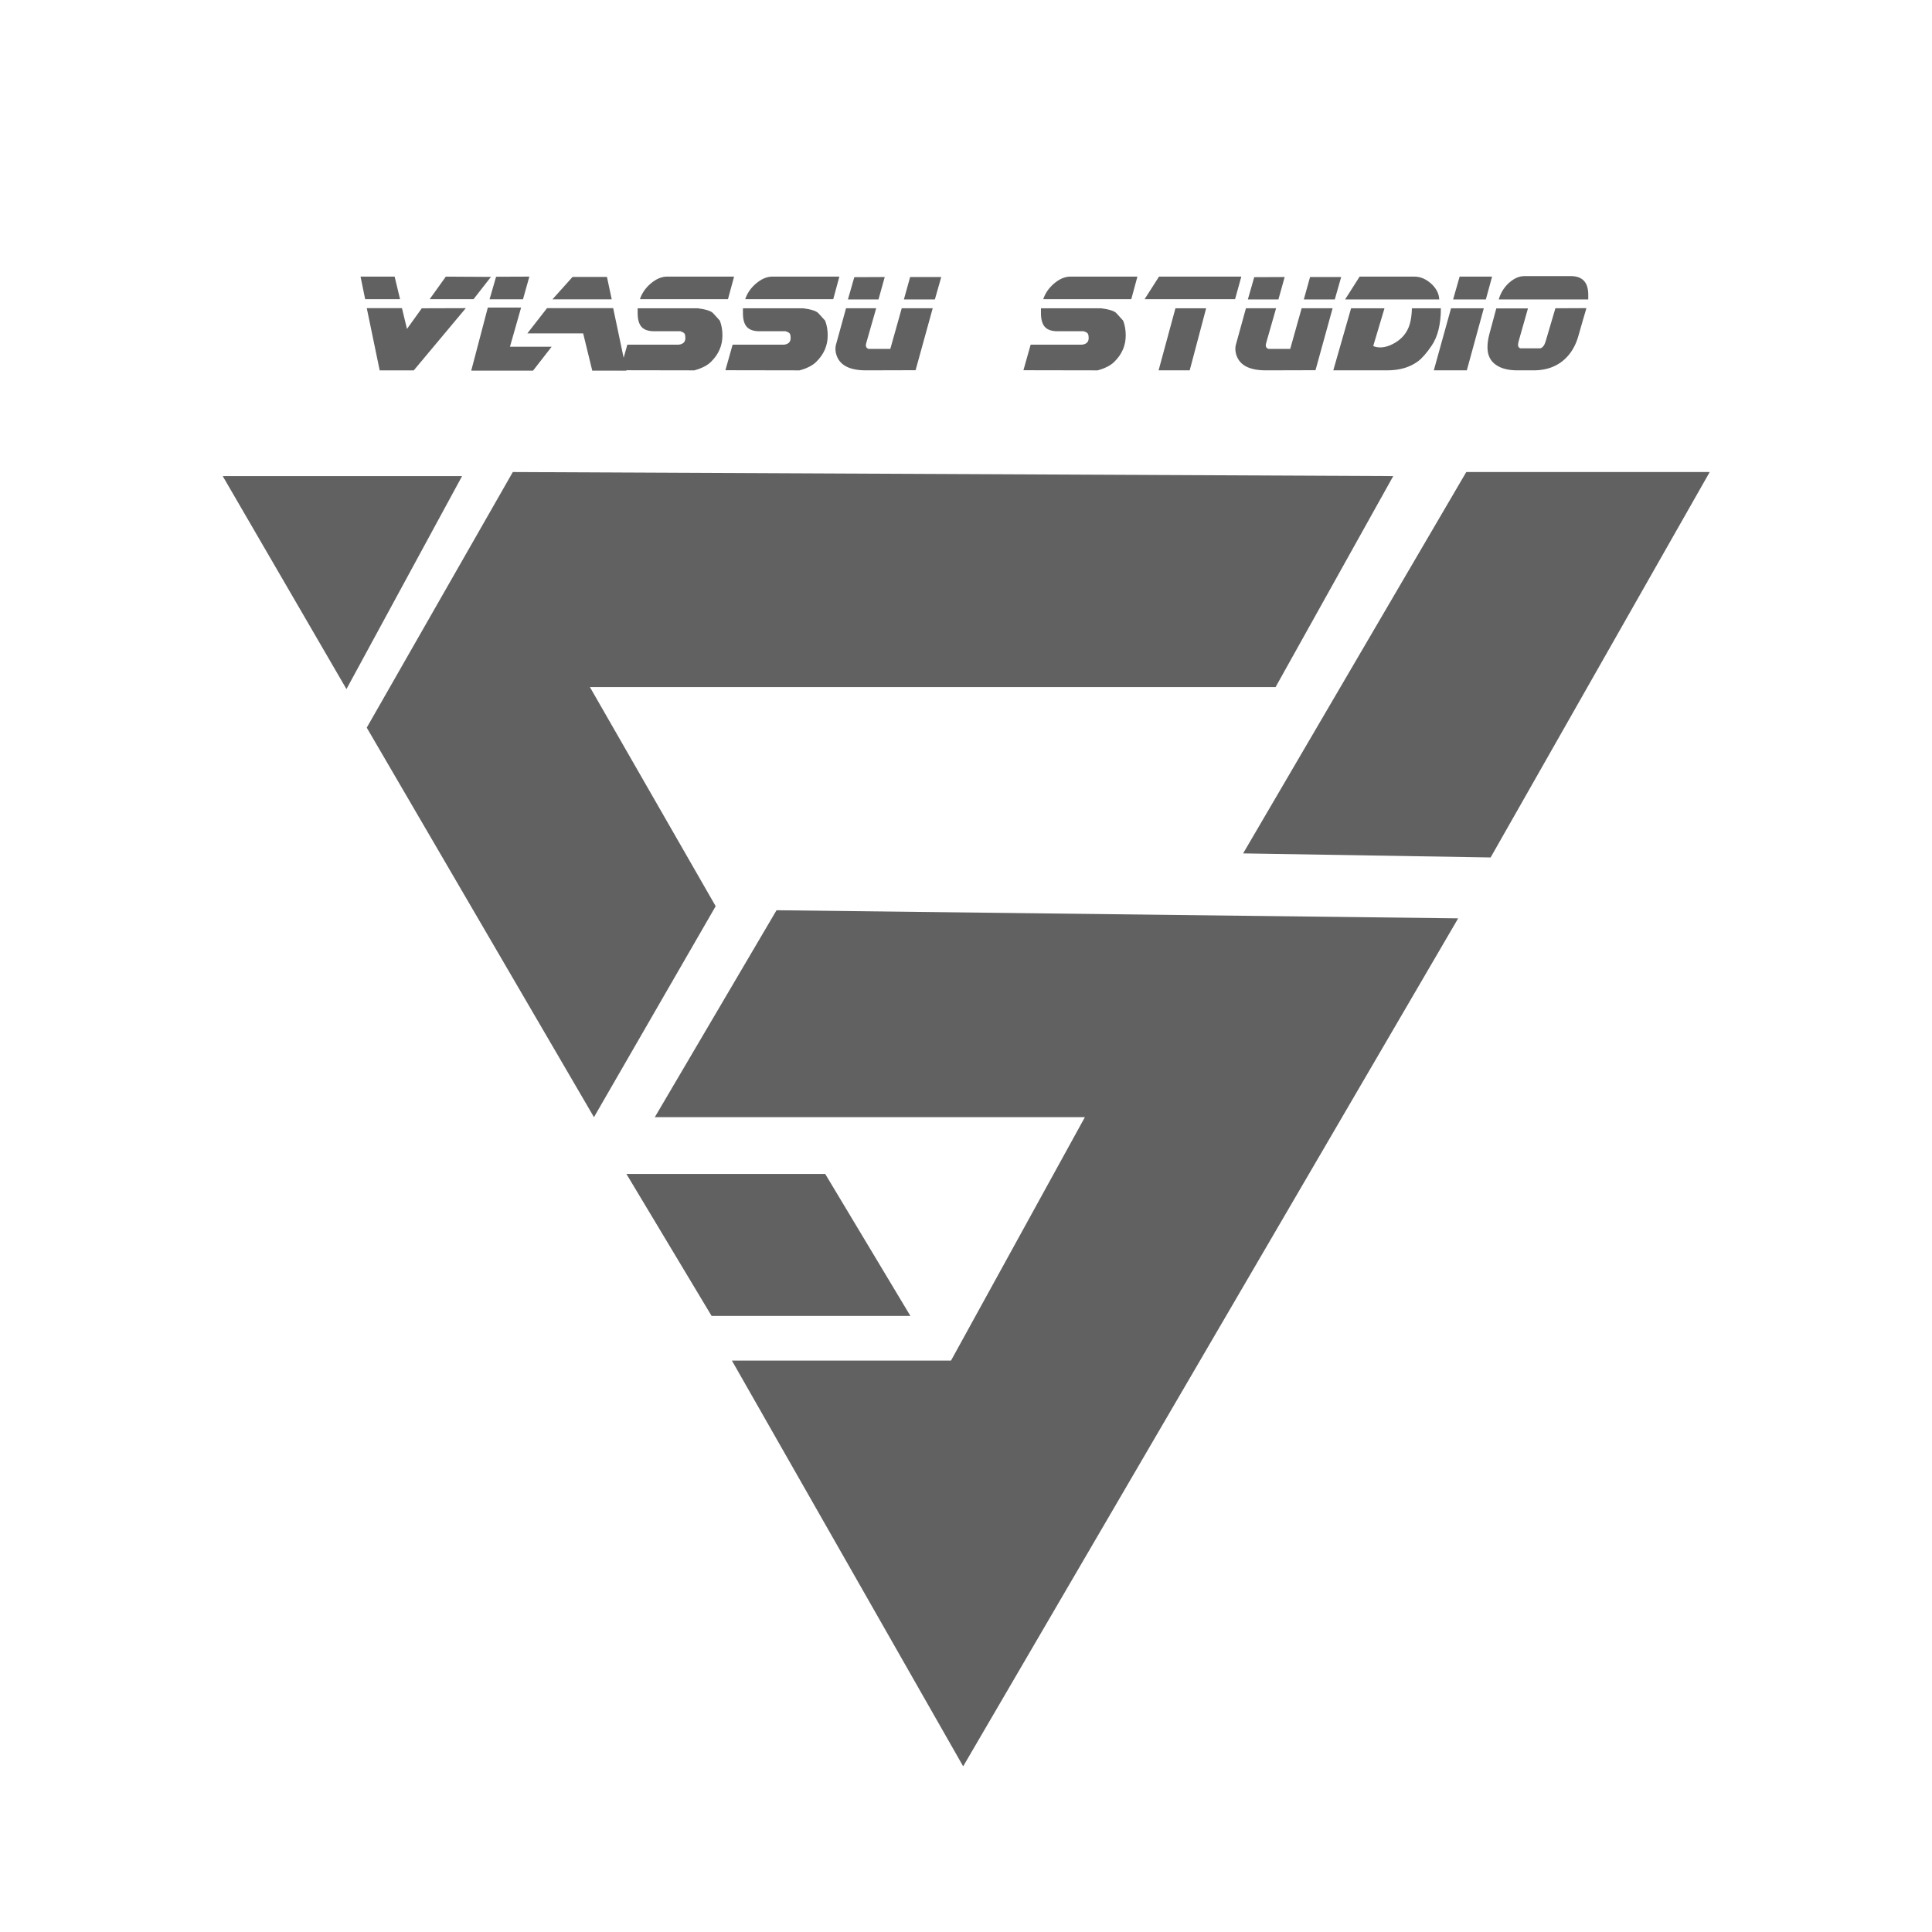 <svg xmlns="http://www.w3.org/2000/svg" id="_图层_1" data-name="图层 1" viewBox="0 0 1024 1024"><defs><style>.cls-1{fill:none}.cls-2{fill:#616161}</style></defs><path d="M118.04,252.33l65.59,112.9,61.29-112.9h-126.88ZM312.66,364.16h363.43l62.36-111.82-466.65-2.15-77.42,135.48,120.43,206.45,64.51-111.82-66.66-116.13ZM777.16,250.18l-118.28,202.14,131.18,2.15,116.13-204.29h-129.03ZM347.07,592.11h227.95l-70.97,129.03h-116.13l122.58,215.05,262.36-449.45-361.28-4.3-64.51,109.67ZM437.38,622.21h-105.37l45.16,75.27h105.37l-45.16-75.27Z" class="cls-2"/><g><path d="M212.04,158.56h-18.5l-2.45-11.95h18.07l2.88,11.95ZM246.89,163.32l-27.58,32.98h-18.07l-6.84-32.98h18.65l2.66,11.02,7.85-10.94,23.33-.07ZM260.21,146.76l-9.22,11.81h-23.26l8.57-11.95,23.9.14Z" class="cls-2"/><path d="M282.53,196.44h-32.76l8.78-33.41h17.64l-5.9,20.74h22.1l-9.86,12.67ZM280.58,146.61l-17.64.07-3.46,11.95h17.71l3.38-12.02ZM279.5,176.71l10.44-13.39h35.06l6.98,33.12h-18.07l-4.82-19.73h-29.59ZM292.82,158.64l10.66-11.88h18.22l2.52,11.88h-31.39Z" class="cls-2"/><path d="M376.92,191.69c-1.92,1.97-4.9,3.5-8.93,4.61l-39.31-.07,3.82-13.54h27.22c2.35-.29,3.53-1.44,3.53-3.46,0-1.2-.16-2.02-.47-2.45-.31-.43-1.04-.84-2.2-1.22h-13.9c-3.02,0-5.23-.76-6.62-2.27-1.39-1.51-2.09-3.97-2.09-7.38v-2.52h31.82c3.89.48,6.5,1.25,7.85,2.3.19.14,1.49,1.56,3.89,4.25.91,2.3,1.37,4.92,1.37,7.85,0,5.33-1.99,9.96-5.98,13.9ZM389.08,146.61l-3.24,11.95h-46.66c1.01-3.07,2.85-5.78,5.54-8.14,2.93-2.54,5.9-3.82,8.93-3.82h35.42Z" class="cls-2"/><path d="M432.72,191.69c-1.92,1.97-4.9,3.5-8.93,4.61l-39.31-.07,3.82-13.54h27.22c2.35-.29,3.53-1.44,3.53-3.46,0-1.2-.16-2.02-.47-2.45-.31-.43-1.04-.84-2.2-1.22h-13.9c-3.02,0-5.23-.76-6.62-2.27-1.39-1.51-2.09-3.97-2.09-7.38v-2.52h31.82c3.89.48,6.5,1.25,7.85,2.3.19.14,1.49,1.56,3.89,4.25.91,2.3,1.37,4.92,1.37,7.85,0,5.33-1.99,9.96-5.98,13.9ZM444.88,146.61l-3.24,11.95h-46.66c1.01-3.07,2.85-5.78,5.54-8.14,2.93-2.54,5.9-3.82,8.93-3.82h35.42Z" class="cls-2"/><path d="M494.35,163.39l-9.07,32.83-26.35.07c-8.26,0-13.37-2.47-15.34-7.42-.53-1.34-.79-2.69-.79-4.03,0-.77.1-1.49.29-2.16l5.33-19.3h15.98l-5.11,17.86c-.24.82-.36,1.42-.36,1.8,0,.96.48,1.58,1.44,1.87h11.52l6.05-21.53h16.42ZM468.93,146.83l-3.31,11.88h-16.2l3.38-11.81,16.13-.07ZM498.88,146.83l-3.38,11.88h-16.42l3.31-11.88h16.49Z" class="cls-2"/><path d="M590.68,191.69c-1.92,1.97-4.9,3.5-8.93,4.61l-39.31-.07,3.82-13.54h27.22c2.35-.29,3.53-1.44,3.53-3.46,0-1.2-.16-2.02-.47-2.45-.31-.43-1.04-.84-2.2-1.22h-13.9c-3.02,0-5.23-.76-6.62-2.27-1.39-1.51-2.09-3.97-2.09-7.38v-2.52h31.82c3.89.48,6.5,1.25,7.85,2.3.19.14,1.49,1.56,3.89,4.25.91,2.3,1.37,4.92,1.37,7.85,0,5.33-1.99,9.96-5.98,13.9ZM602.85,146.61l-3.24,11.95h-46.66c1.01-3.07,2.86-5.78,5.54-8.14,2.93-2.54,5.9-3.82,8.93-3.82h35.42Z" class="cls-2"/><path d="M657.93,146.61l-3.31,11.95h-47.95l7.63-11.95h43.63ZM639.28,163.39l-8.71,32.9h-16.49l8.93-32.9h16.27Z" class="cls-2"/><path d="M706.31,163.39l-9.07,32.83-26.35.07c-8.26,0-13.37-2.47-15.34-7.42-.53-1.34-.79-2.69-.79-4.03,0-.77.1-1.49.29-2.16l5.33-19.3h15.98l-5.11,17.86c-.24.82-.36,1.42-.36,1.8,0,.96.48,1.58,1.44,1.87h11.52l6.05-21.53h16.42ZM680.9,146.83l-3.31,11.88h-16.2l3.38-11.81,16.13-.07ZM710.85,146.83l-3.38,11.88h-16.42l3.31-11.88h16.49Z" class="cls-2"/><path d="M763.69,163.39c0,8.43-1.63,15.04-4.9,19.83-2.64,3.88-5.04,6.63-7.2,8.26-4.32,3.21-9.77,4.81-16.34,4.81h-28.58l9.43-32.9h17.71l-5.98,20.02c1.15.48,2.38.72,3.67.72,2.4,0,4.9-.74,7.49-2.22,4.18-2.34,6.91-5.72,8.21-10.12.67-2.25,1.05-5.05,1.15-8.39h15.34ZM762.83,158.71h-49.9l7.7-12.1h29.02c3.17,0,6.12,1.24,8.86,3.71,2.74,2.47,4.18,5.27,4.32,8.39Z" class="cls-2"/><path d="M786.45,163.39l-9,32.9h-17.5l9.14-32.9h17.35ZM790.84,146.61l-3.31,12.1h-17.35l3.46-12.1h17.21Z" class="cls-2"/><path d="M840.8,163.32l-.29,1.15c-.77,2.5-2.09,7.06-3.96,13.68-1.2,4.18-3.05,7.68-5.54,10.51-4.51,5.09-10.56,7.63-18.14,7.63h-8.57c-4.61,0-8.26-.86-10.94-2.59-3.31-2.06-4.97-5.26-4.97-9.58,0-2.3.36-4.75,1.08-7.34l3.6-13.32h16.78l-4.97,17.5c-.19.82-.29,1.44-.29,1.87,0,.96.43,1.56,1.3,1.8h10.44c1.3-.33,2.26-1.56,2.88-3.67l5.18-17.57,16.42-.07ZM841.81,158.71h-47.45c.96-3.26,2.59-6.02,4.9-8.28,2.83-2.74,5.76-4.1,8.78-4.1h24.48c6.19,0,9.29,3.29,9.29,9.86v2.52Z" class="cls-2"/></g><rect width="1024" height="1024" class="cls-1"/></svg>